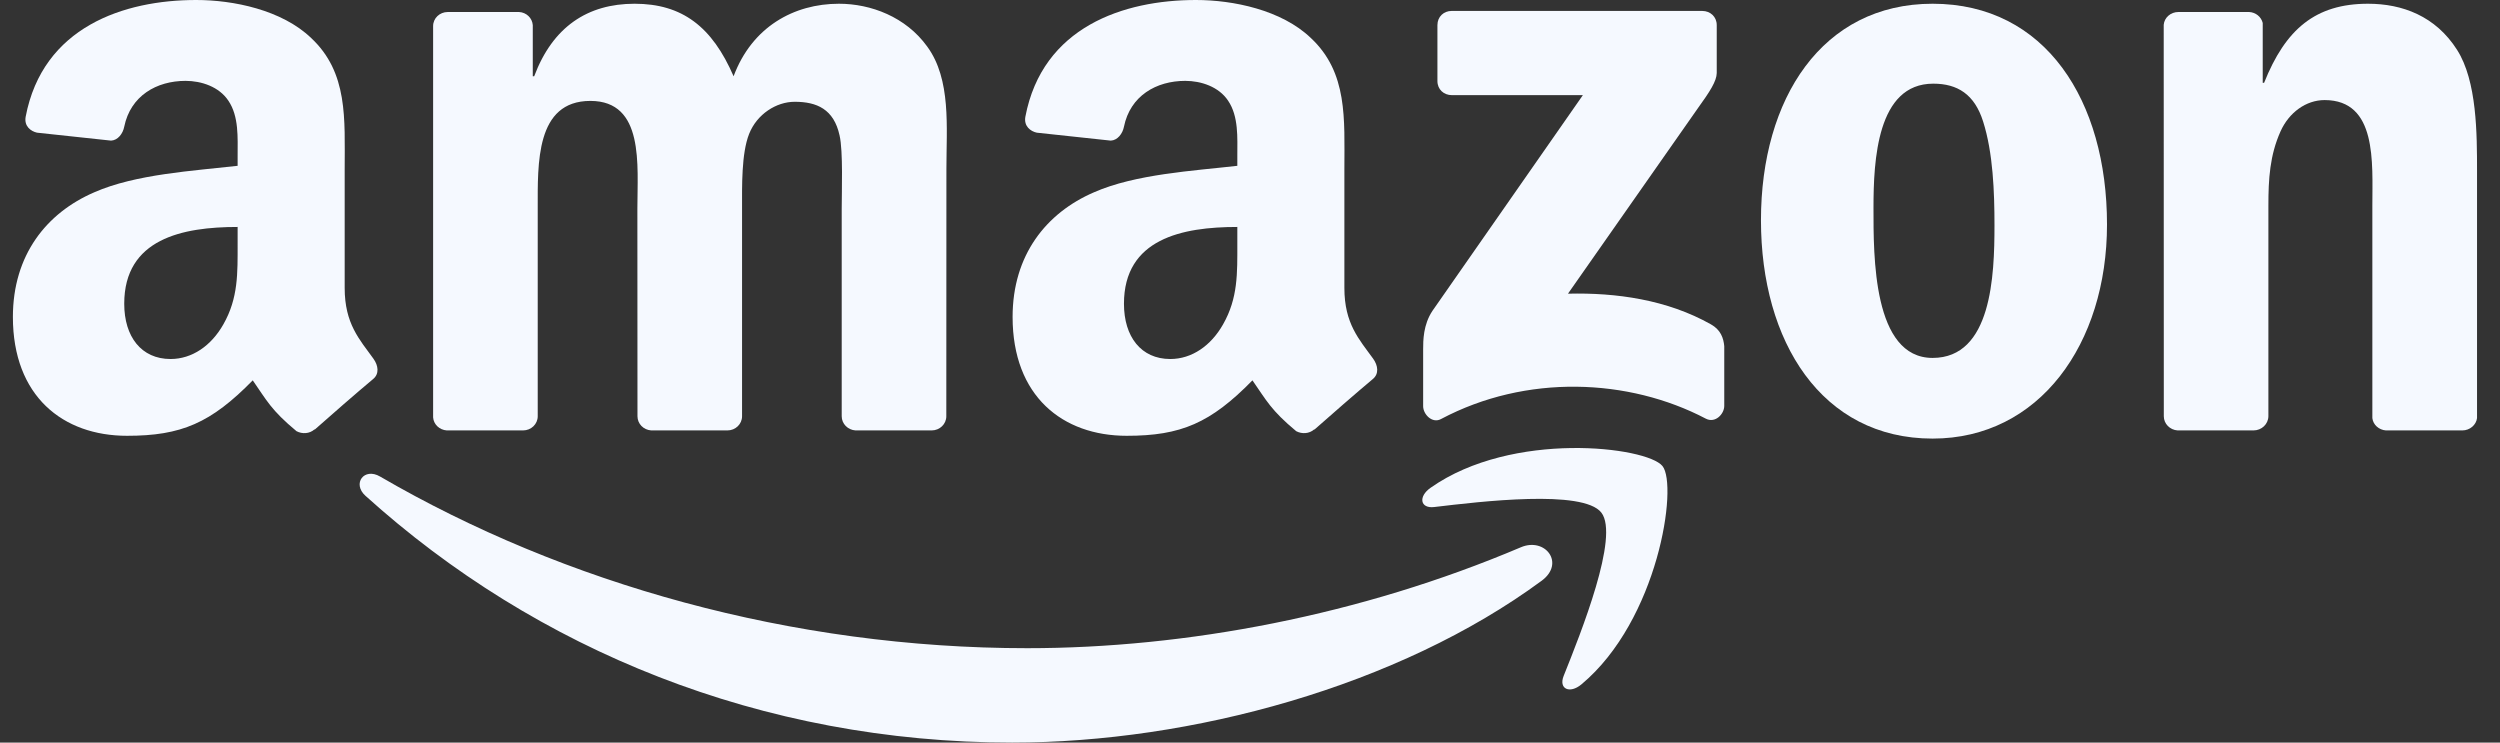<svg width="101" height="30" viewBox="0 0 101 30" fill="none" xmlns="http://www.w3.org/2000/svg">
<rect x="0" y="0" width="101" height="30" fill="#333333" stroke="none"/>
<path d="M62.285 23.461C56.5 27.725 48.115 30 40.895 30C30.771 30 21.658 26.256 14.763 20.029C14.221 19.539 14.707 18.872 15.357 19.253C22.798 23.582 31.998 26.187 41.502 26.187C47.911 26.187 54.962 24.861 61.445 22.109C62.424 21.693 63.243 22.75 62.285 23.461Z" fill="#F5F9FF"/>
<path d="M64.694 20.709C63.957 19.764 59.806 20.263 57.942 20.484C57.374 20.553 57.288 20.059 57.799 19.704C61.106 17.377 66.531 18.048 67.164 18.828C67.797 19.613 66.999 25.051 63.892 27.647C63.415 28.045 62.96 27.833 63.173 27.304C63.87 25.562 65.435 21.658 64.694 20.709Z" fill="#F5F9FF"/>
<path d="M58.072 3.276V1.014C58.072 0.672 58.331 0.442 58.644 0.442H68.771C69.096 0.442 69.356 0.676 69.356 1.014V2.951C69.352 3.276 69.079 3.701 68.594 4.372L63.346 11.865C65.296 11.817 67.354 12.107 69.122 13.104C69.521 13.329 69.629 13.659 69.66 13.984V16.398C69.66 16.727 69.296 17.113 68.914 16.913C65.798 15.28 61.66 15.102 58.215 16.93C57.864 17.121 57.495 16.74 57.495 16.41V14.118C57.495 13.75 57.499 13.121 57.868 12.562L63.948 3.844H58.657C58.331 3.844 58.072 3.614 58.072 3.276Z" fill="#F5F9FF"/>
<path d="M21.13 17.389H18.049C17.754 17.368 17.52 17.147 17.498 16.865V1.053C17.498 0.736 17.763 0.485 18.092 0.485H20.965C21.265 0.498 21.503 0.728 21.524 1.014V3.081H21.581C22.331 1.083 23.739 0.151 25.637 0.151C27.566 0.151 28.77 1.083 29.637 3.081C30.382 1.083 32.077 0.151 33.893 0.151C35.184 0.151 36.597 0.684 37.459 1.88C38.434 3.211 38.235 5.143 38.235 6.838L38.231 16.817C38.231 17.134 37.966 17.389 37.637 17.389H34.56C34.252 17.368 34.005 17.121 34.005 16.817V8.437C34.005 7.769 34.066 6.105 33.919 5.473C33.689 4.411 33 4.112 32.107 4.112C31.362 4.112 30.582 4.61 30.265 5.408C29.949 6.205 29.979 7.54 29.979 8.437V16.817C29.979 17.134 29.715 17.389 29.386 17.389H26.309C25.997 17.368 25.754 17.121 25.754 16.817L25.75 8.437C25.75 6.673 26.04 4.077 23.852 4.077C21.637 4.077 21.724 6.608 21.724 8.437V16.817C21.724 17.134 21.459 17.389 21.13 17.389Z" fill="#F5F9FF"/>
<path d="M78.077 0.151C82.649 0.151 85.123 4.077 85.123 9.069C85.123 13.892 82.389 17.719 78.077 17.719C73.587 17.719 71.143 13.793 71.143 8.9C71.143 3.978 73.617 0.151 78.077 0.151ZM78.103 3.38C75.832 3.38 75.689 6.474 75.689 8.402C75.689 10.335 75.659 14.46 78.077 14.46C80.465 14.46 80.577 11.132 80.577 9.104C80.577 7.769 80.521 6.175 80.118 4.909C79.771 3.809 79.082 3.38 78.103 3.38Z" fill="#F5F9FF"/>
<path d="M91.041 17.389H87.973C87.665 17.368 87.418 17.121 87.418 16.817L87.414 1.001C87.44 0.71 87.695 0.485 88.007 0.485H90.863C91.132 0.498 91.353 0.68 91.414 0.927V3.345H91.47C92.332 1.183 93.541 0.151 95.669 0.151C97.052 0.151 98.399 0.65 99.266 2.015C100.072 3.28 100.072 5.408 100.072 6.937V16.891C100.038 17.168 99.782 17.389 99.478 17.389H96.389C96.107 17.368 95.873 17.16 95.843 16.891V8.302C95.843 6.573 96.042 4.043 93.914 4.043C93.164 4.043 92.475 4.545 92.133 5.308C91.7 6.274 91.643 7.236 91.643 8.302V16.817C91.639 17.134 91.37 17.389 91.041 17.389Z" fill="#F5F9FF"/>
<path d="M49.988 9.837V9.169C47.761 9.169 45.408 9.646 45.408 12.272C45.408 13.602 46.097 14.504 47.28 14.504C48.147 14.504 48.922 13.971 49.412 13.104C50.019 12.038 49.988 11.037 49.988 9.837ZM53.096 17.346C52.892 17.528 52.597 17.541 52.367 17.42C51.345 16.571 51.163 16.176 50.599 15.366C48.909 17.091 47.713 17.606 45.52 17.606C42.929 17.606 40.909 16.007 40.909 12.805C40.909 10.305 42.266 8.602 44.194 7.77C45.867 7.033 48.203 6.903 49.988 6.699V6.301C49.988 5.568 50.045 4.702 49.616 4.069C49.239 3.501 48.519 3.267 47.886 3.267C46.712 3.267 45.663 3.87 45.408 5.118C45.356 5.395 45.152 5.668 44.875 5.681L41.885 5.36C41.633 5.304 41.356 5.1 41.425 4.715C42.114 1.092 45.386 0 48.316 0C49.815 0 51.774 0.399 52.957 1.534C54.456 2.934 54.313 4.801 54.313 6.834V11.635C54.313 13.078 54.911 13.711 55.475 14.491C55.674 14.768 55.717 15.102 55.466 15.31C54.838 15.834 53.72 16.809 53.104 17.355L53.096 17.346Z" fill="#F5F9FF"/>
<path d="M9.6 9.837V9.169C7.372 9.169 5.019 9.646 5.019 12.272C5.019 13.602 5.708 14.504 6.891 14.504C7.758 14.504 8.534 13.971 9.024 13.104C9.63 12.038 9.6 11.037 9.6 9.837ZM12.707 17.346C12.504 17.528 12.209 17.541 11.979 17.42C10.956 16.571 10.774 16.176 10.211 15.366C8.521 17.091 7.325 17.606 5.132 17.606C2.54 17.606 0.521 16.007 0.521 12.805C0.521 10.305 1.877 8.602 3.806 7.77C5.479 7.033 7.814 6.903 9.6 6.699V6.301C9.6 5.568 9.656 4.702 9.227 4.069C8.85 3.501 8.131 3.267 7.498 3.267C6.324 3.267 5.275 3.87 5.019 5.118C4.967 5.395 4.764 5.668 4.486 5.681L1.496 5.36C1.245 5.304 0.967 5.1 1.037 4.715C1.726 1.092 4.998 0 7.927 0C9.427 0 11.385 0.399 12.569 1.534C14.068 2.934 13.925 4.801 13.925 6.834V11.635C13.925 13.078 14.523 13.711 15.086 14.491C15.286 14.768 15.329 15.102 15.078 15.31C14.449 15.834 13.331 16.809 12.716 17.355L12.707 17.346Z" fill="#F5F9FF"/>
</svg>

